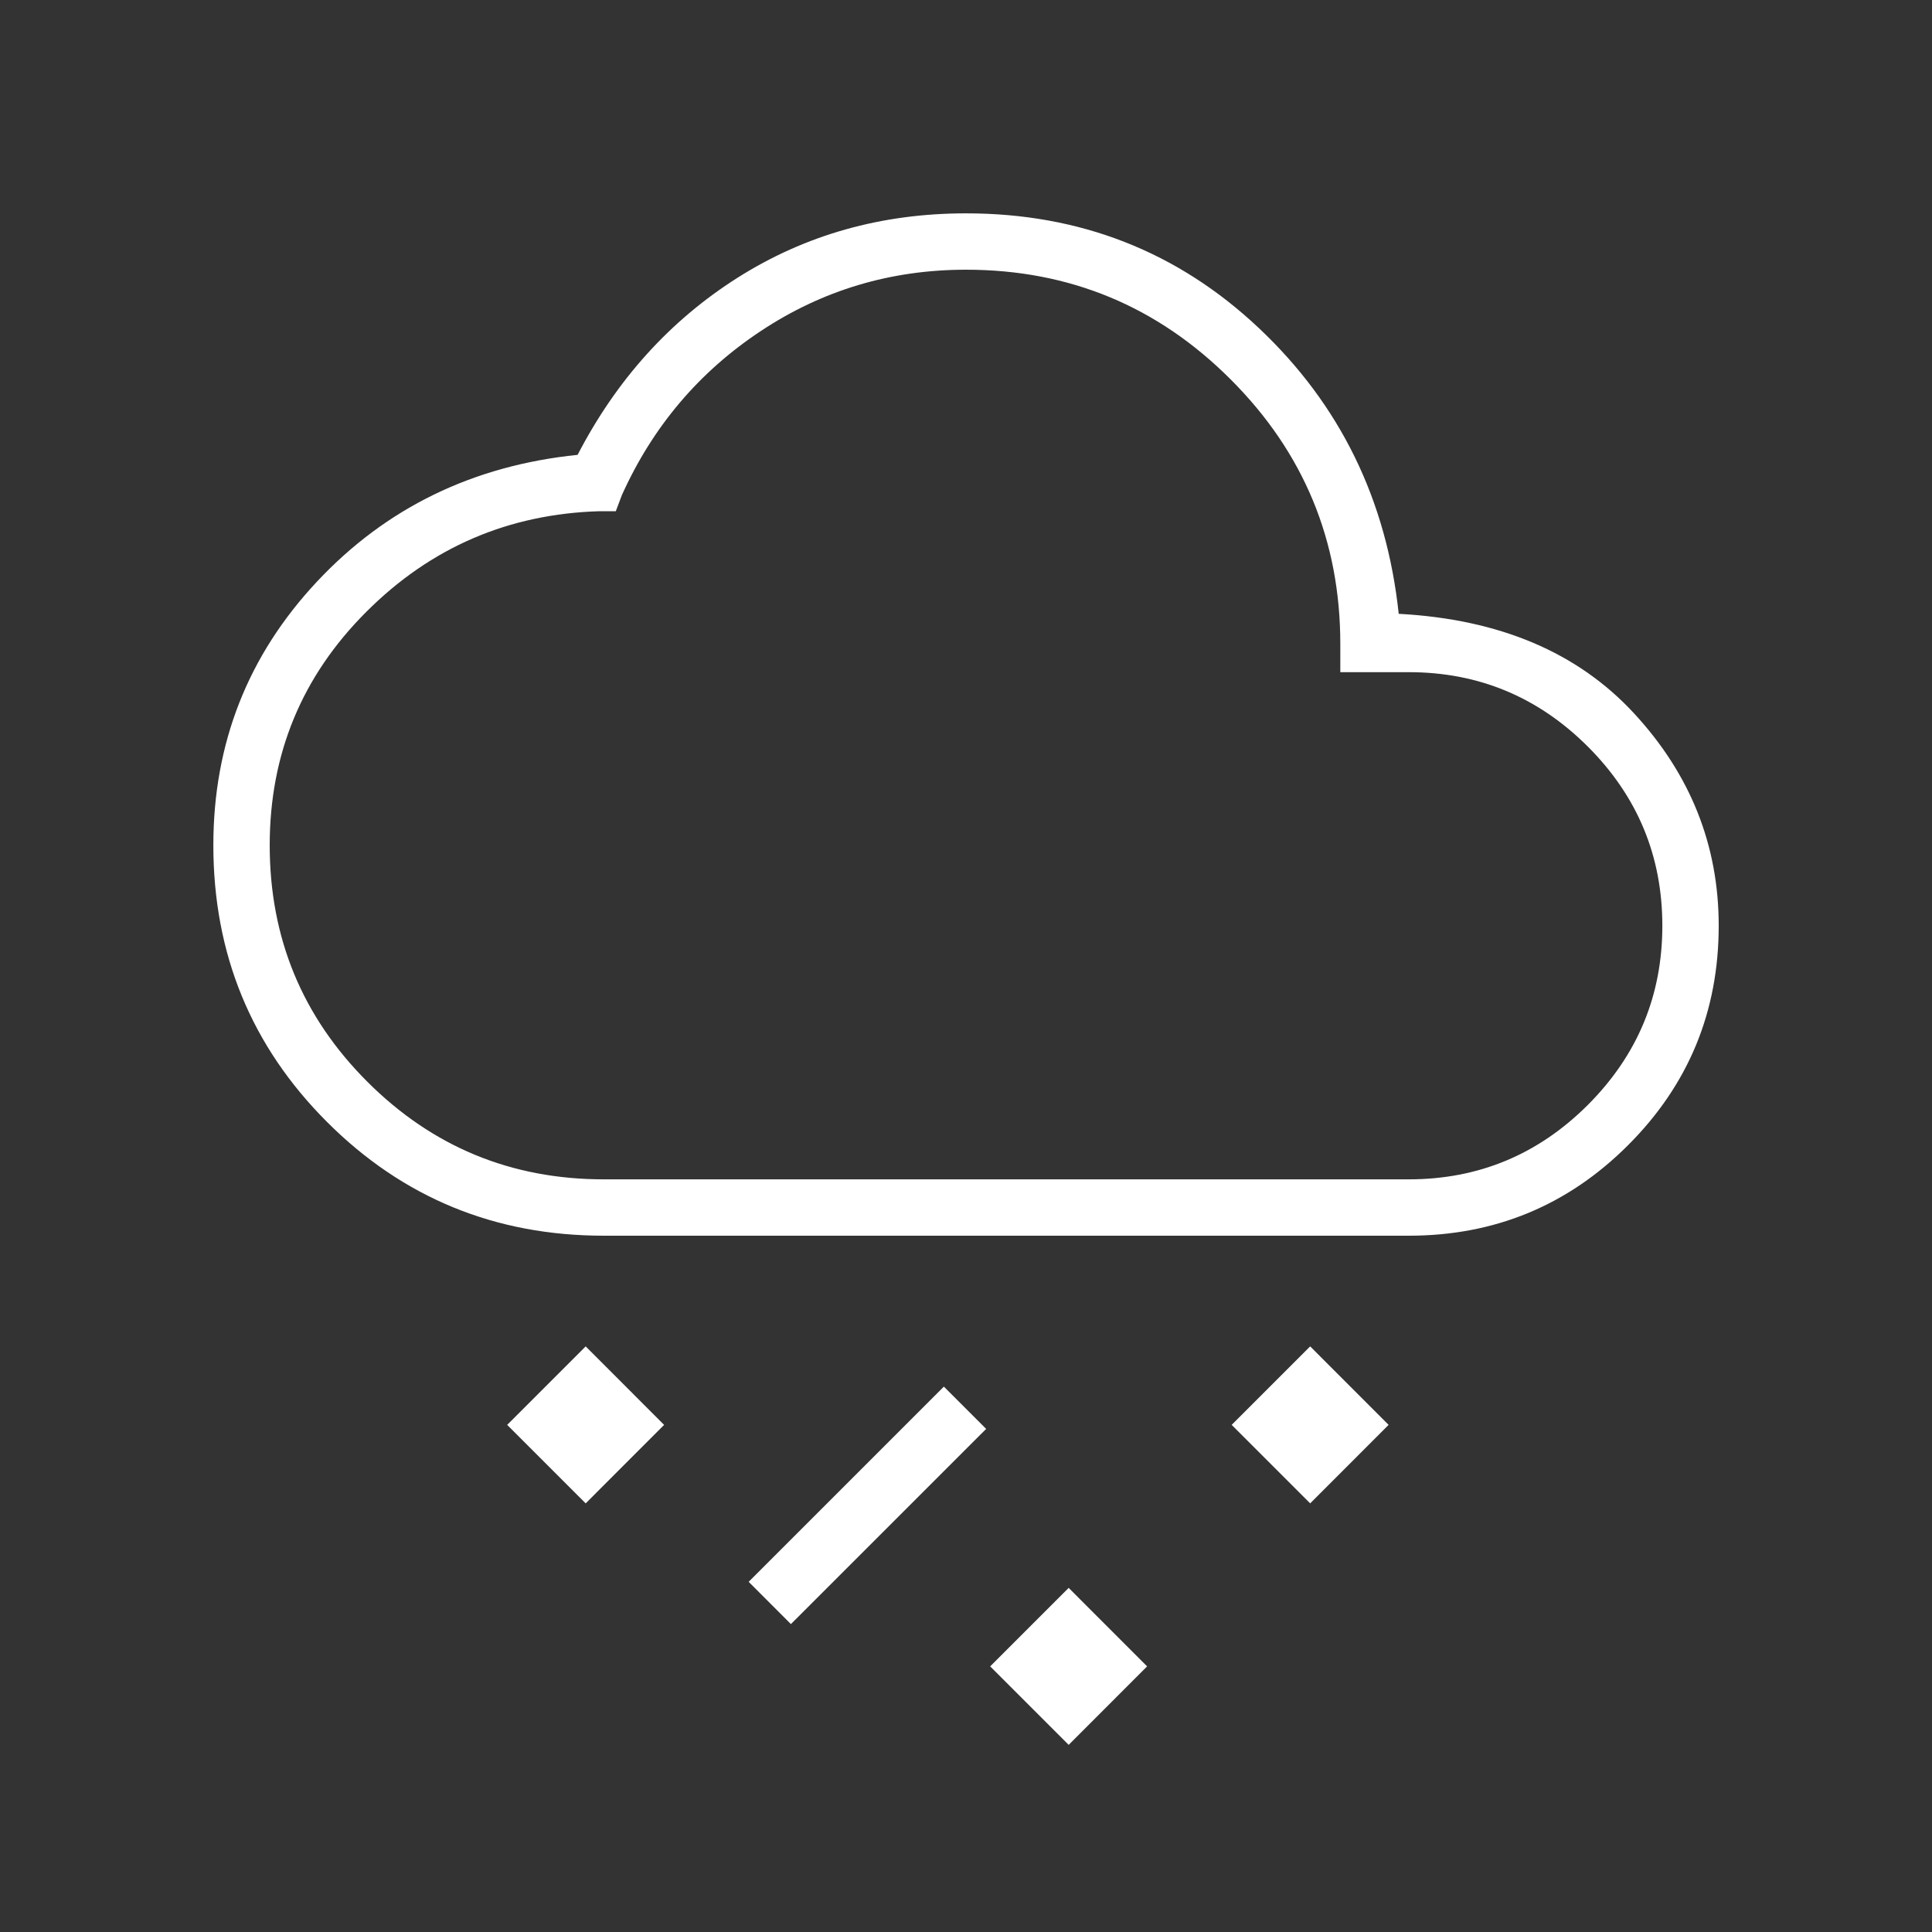 <svg width="35" height="35" viewBox="0 0 35 35" fill="none" xmlns="http://www.w3.org/2000/svg">
<rect x="0" y="0" width="35" height="35" fill="#333333" stroke="none"/>
<path d="M19.36 31.61L17.938 30.188L19.36 28.766L20.781 30.188L19.36 31.61ZM14.328 29.422L13.563 28.656L17.099 25.12L17.865 25.886L14.328 29.422ZM23.735 27.235L22.313 25.813L23.735 24.391L25.156 25.813L23.735 27.235ZM10.61 27.235L9.188 25.813L10.61 24.391L12.031 25.813L10.61 27.235ZM10.938 22.386C8.969 22.386 7.298 21.699 5.925 20.326C4.551 18.952 3.865 17.281 3.865 15.313C3.865 13.465 4.491 11.873 5.742 10.537C6.994 9.2 8.568 8.434 10.464 8.24C11.169 6.879 12.135 5.809 13.362 5.031C14.59 4.254 15.969 3.865 17.5 3.865C19.566 3.865 21.334 4.557 22.805 5.943C24.275 7.328 25.12 9.054 25.339 11.12C27.162 11.217 28.584 11.819 29.604 12.925C30.625 14.03 31.136 15.313 31.136 16.771C31.136 18.327 30.589 19.651 29.495 20.745C28.401 21.839 27.077 22.386 25.521 22.386H10.938ZM10.938 21.365H25.521C26.785 21.365 27.866 20.915 28.766 20.016C29.665 19.116 30.115 18.035 30.115 16.771C30.115 15.507 29.665 14.425 28.766 13.526C27.866 12.627 26.785 12.177 25.521 12.177H24.281V11.667C24.281 9.795 23.619 8.197 22.294 6.873C20.97 5.548 19.372 4.886 17.5 4.886C16.139 4.886 14.899 5.256 13.781 5.998C12.663 6.739 11.825 7.729 11.266 8.969L11.156 9.261H10.865C9.212 9.309 7.802 9.917 6.636 11.084C5.469 12.25 4.886 13.66 4.886 15.313C4.886 16.99 5.475 18.418 6.654 19.596C7.833 20.775 9.261 21.365 10.938 21.365Z" fill="white"/>
</svg>

